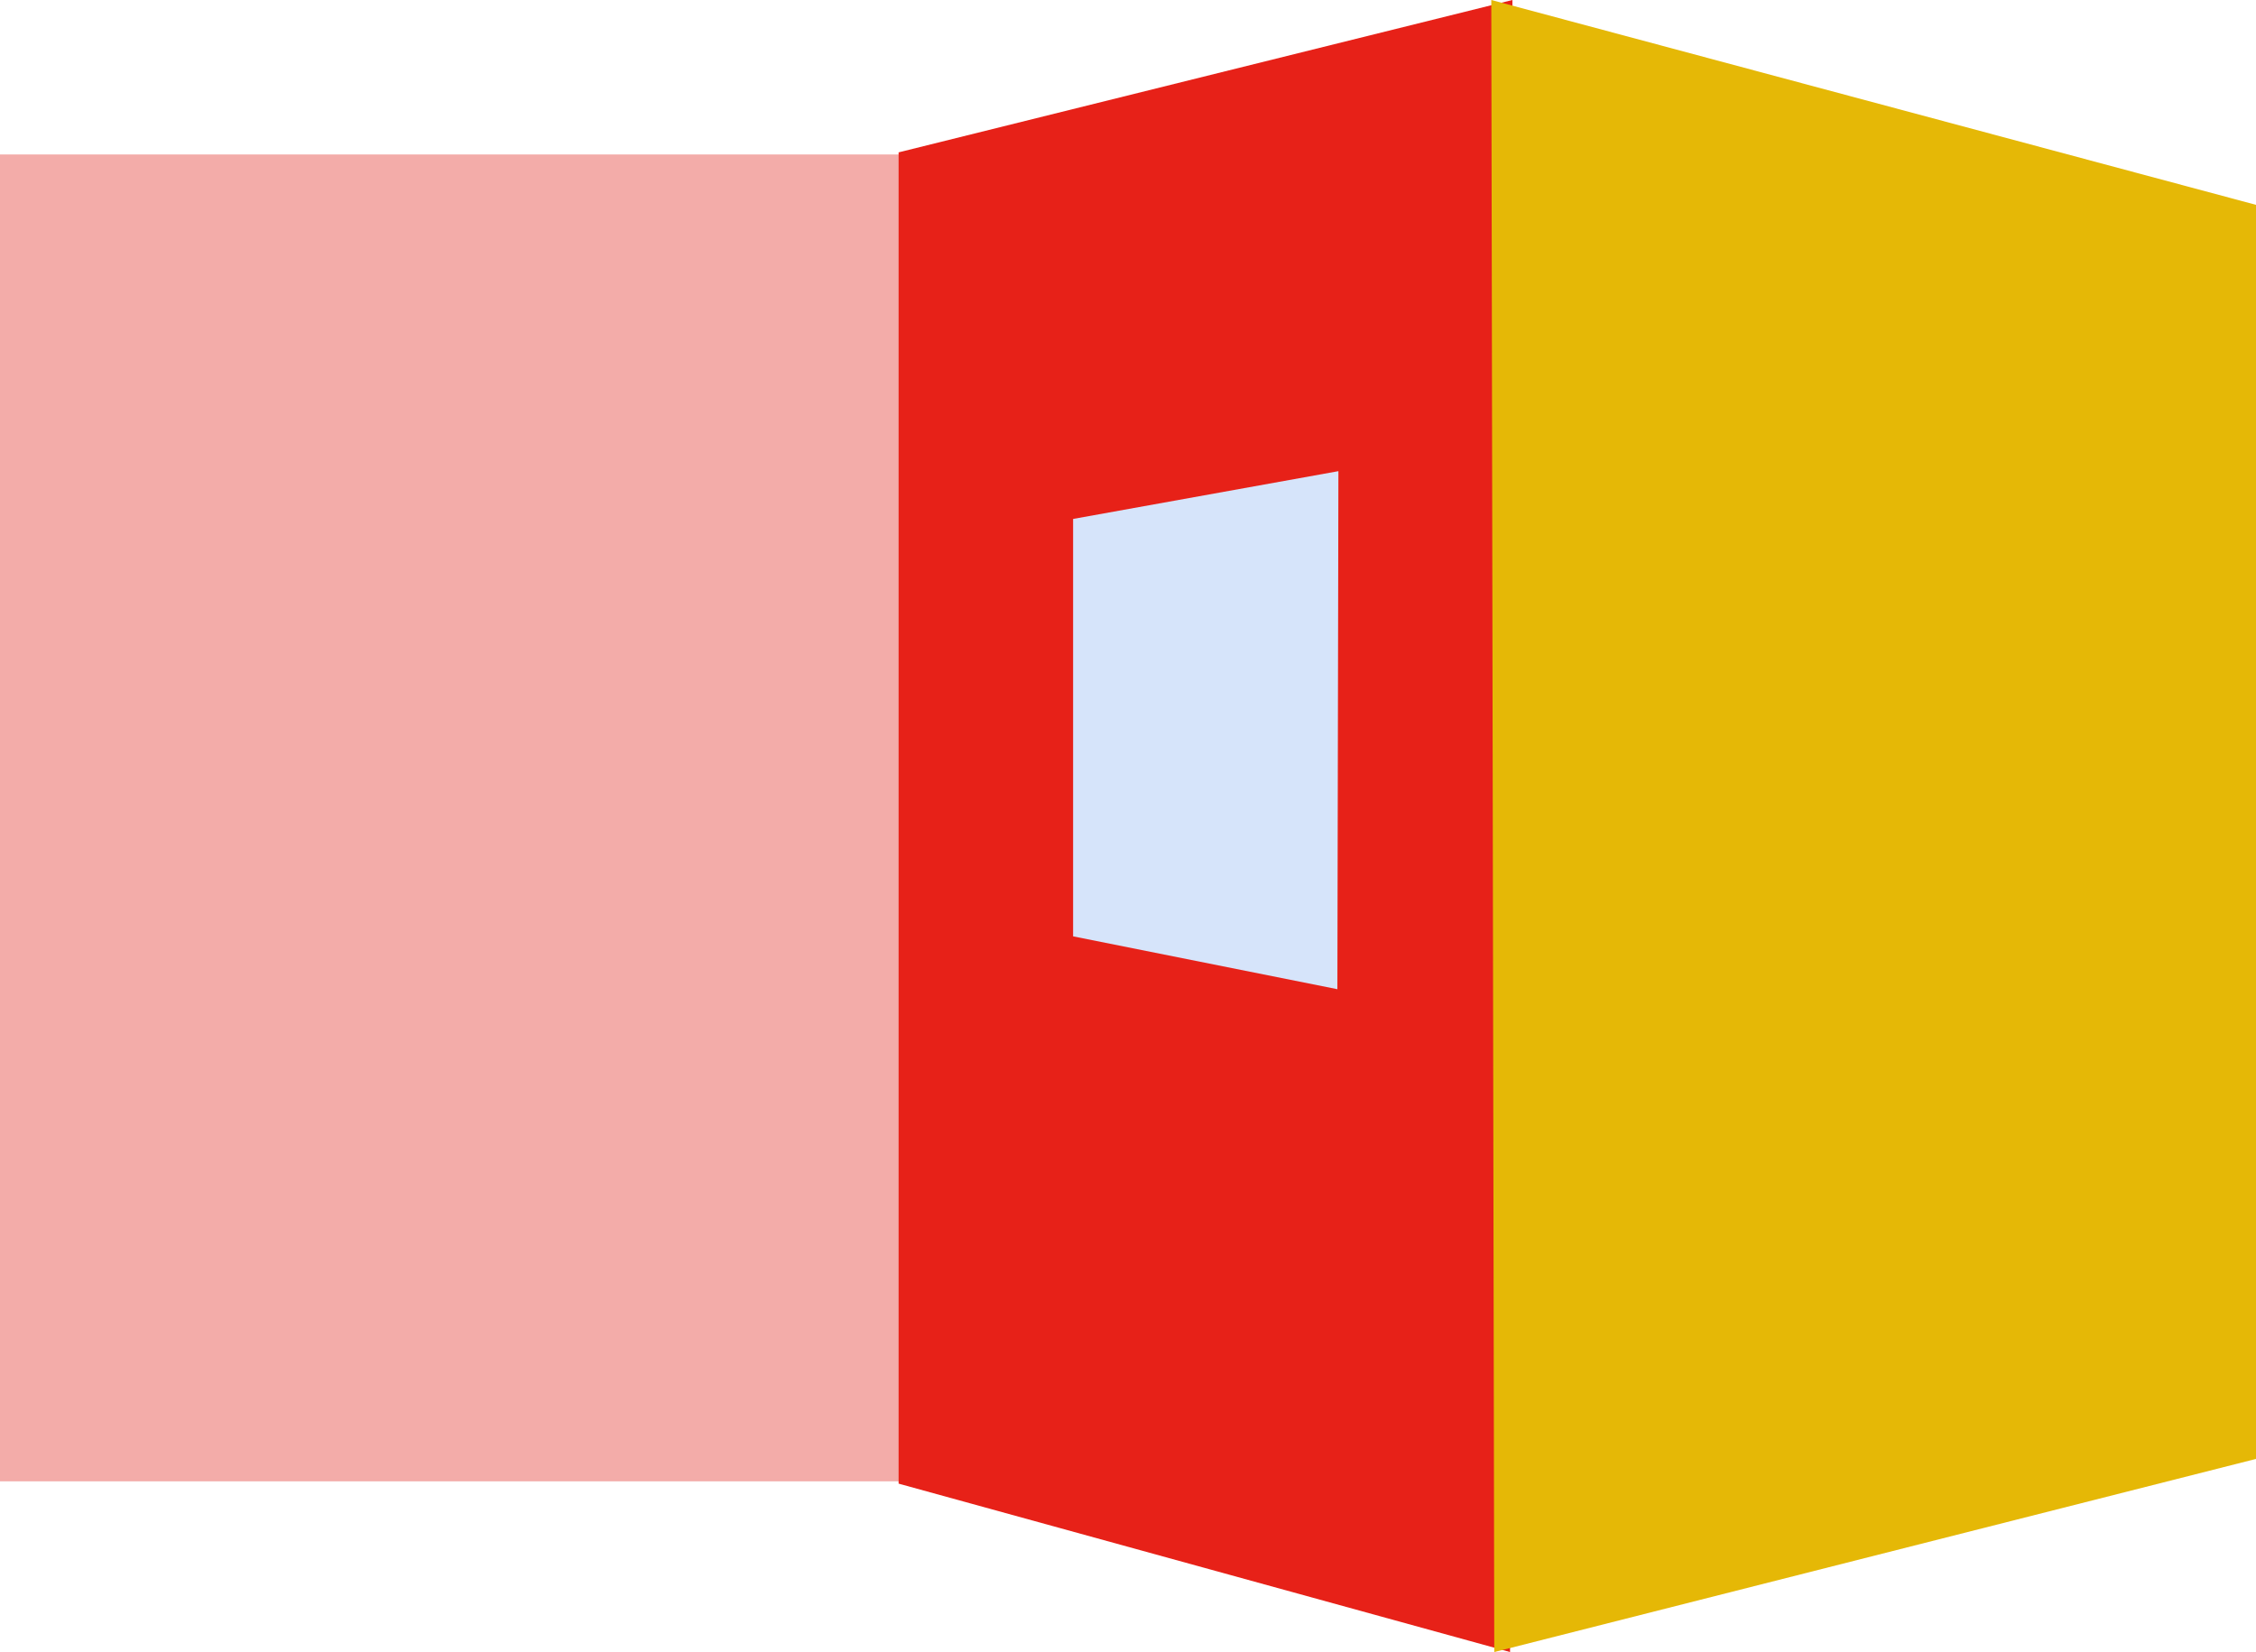 <svg xmlns="http://www.w3.org/2000/svg" width="204.8" height="150" viewBox="0 0 204.8 150">
  <g id="Group_17" data-name="Group 17" transform="translate(-25.16 -11.746)">
    <g id="Group_16" data-name="Group 16" transform="translate(25.16 11.746)">
      <rect id="Rectangle_2" data-name="Rectangle 2" width="83.112" height="120.474" transform="translate(0 14.025)" fill="#f3aca9"/>
      <path id="Path_1" data-name="Path 1" d="M1295.842,474.058V353.184l55.723-13.835-.216,150Z" transform="translate(-1214.267 -339.35)" fill="#e72118"/>
      <path id="Path_2" data-name="Path 2" d="M1423.578,471.814V357.948l-69.42-18.6.27,150Z" transform="translate(-1218.778 -339.349)" fill="#e5b806"/>
      <path id="Path_3" data-name="Path 3" d="M1312.591,427.788v-37.9l24.084-4.338-.093,47.037Z" transform="translate(-1215.174 -342.77)" fill="#d6e4fa"/>
    </g>
  </g>
</svg>
